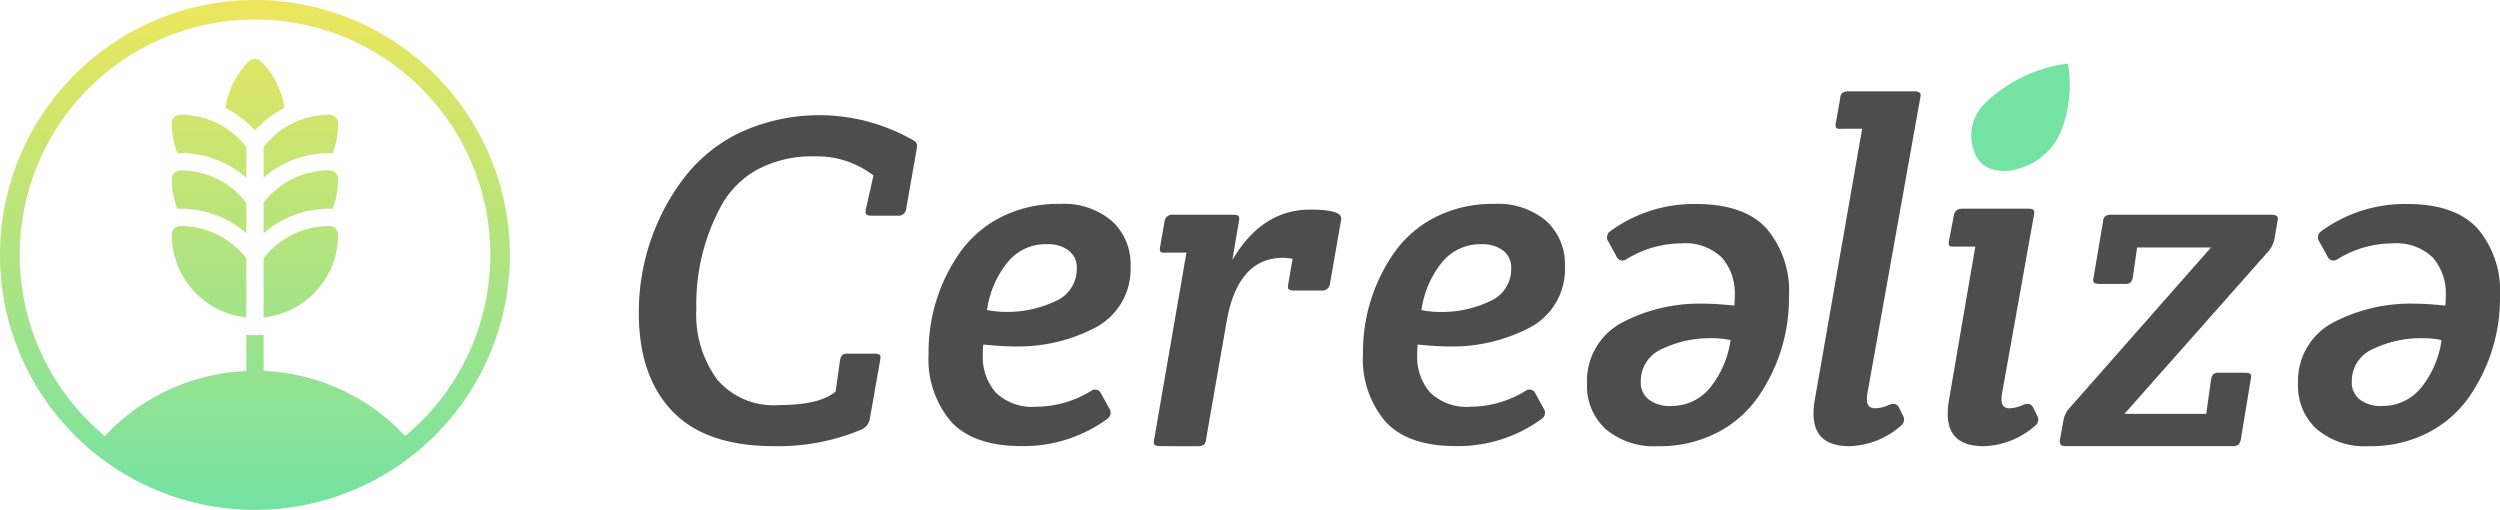<svg xmlns="http://www.w3.org/2000/svg" xmlns:xlink="http://www.w3.org/1999/xlink" width="196.13" height="40" viewBox="0 0 196.13 40">
  <defs>
    <linearGradient id="linear-gradient" x1="0.5" y1="1" x2="0.5" gradientUnits="objectBoundingBox">
      <stop offset="0" stop-color="#74e2a3"/>
      <stop offset="1" stop-color="#ede65d"/>
    </linearGradient>
  </defs>
  <g id="logo-horizontal" transform="translate(-0.5 -0.5)">
    <g id="Layer_1" data-name="Layer 1" transform="translate(0.5 0.5)">
      <path id="Caminho_16" data-name="Caminho 16" d="M1031.236,36.722a3.524,3.524,0,0,0-1.053,3.81,2.166,2.166,0,0,0,1.341,1.488,3.508,3.508,0,0,0,2.292-.056,4.984,4.984,0,0,0,3.266-3.021,9.864,9.864,0,0,0,.5-5.174,9.1,9.1,0,0,0-1.773.363A11.268,11.268,0,0,0,1031.236,36.722Z" transform="translate(-875.346 -28.772)" fill="#74e2a3"/>
      <path id="Caminho_17" data-name="Caminho 17" d="M603.556,128.52q-.513,0-.513-.293a1.046,1.046,0,0,1,.037-.256l2.53-14.634h-1.577c-.244.024-.4,0-.458-.074s-.068-.22-.019-.44l.33-1.908a.606.606,0,0,1,.7-.55h4.658c.244,0,.4.037.458.11s.067.22.018.44l-.513,3.008q2.311-3.961,6.125-3.962,2.421,0,2.42.7a1.09,1.09,0,0,1-.036.256l-.844,4.842a.606.606,0,0,1-.7.55h-2.091c-.244,0-.4-.036-.458-.11s-.068-.22-.019-.44l.33-1.944a6.108,6.108,0,0,0-.733-.073q-3.559,0-4.438,4.988l-1.614,9.243a.622.622,0,0,1-.184.44.891.891,0,0,1-.513.11Z" transform="translate(-512.53 -93.518)" fill="#4d4d4d"/>
      <path id="Caminho_18" data-name="Caminho 18" d="M726.328,123.9a11.136,11.136,0,0,1-6.711,2.127q-3.777,0-5.538-1.925a7.556,7.556,0,0,1-1.761-5.3,13.575,13.575,0,0,1,2.457-7.959,8.862,8.862,0,0,1,3.21-2.77,9.839,9.839,0,0,1,4.621-1.046,5.836,5.836,0,0,1,4.09,1.339,4.564,4.564,0,0,1,1.467,3.54,5.18,5.18,0,0,1-2.714,4.8,13.065,13.065,0,0,1-6.492,1.5q-.88,0-2.348-.147a6.777,6.777,0,0,0-.037.807,4.243,4.243,0,0,0,1.009,2.952,4.12,4.12,0,0,0,3.209,1.119,8.276,8.276,0,0,0,4.291-1.247.511.511,0,0,1,.77.22l.624,1.136A.587.587,0,0,1,726.328,123.9ZM721.6,110.188a3.861,3.861,0,0,0-3.118,1.467,7.64,7.64,0,0,0-1.577,3.7,7.051,7.051,0,0,0,1.394.147,8.733,8.733,0,0,0,3.98-.843,2.728,2.728,0,0,0,1.669-2.567,1.676,1.676,0,0,0-.642-1.412A2.725,2.725,0,0,0,721.6,110.188Z" transform="translate(-605.39 -91.03)" fill="#4d4d4d"/>
      <path id="Caminho_19" data-name="Caminho 19" d="M499.466,123.9a11.136,11.136,0,0,1-6.711,2.127q-3.777,0-5.538-1.925a7.556,7.556,0,0,1-1.761-5.3,13.575,13.575,0,0,1,2.457-7.959,8.862,8.862,0,0,1,3.21-2.77,9.839,9.839,0,0,1,4.621-1.046,5.837,5.837,0,0,1,4.09,1.339,4.564,4.564,0,0,1,1.467,3.54,5.18,5.18,0,0,1-2.714,4.8,13.064,13.064,0,0,1-6.492,1.5q-.88,0-2.347-.147a6.777,6.777,0,0,0-.037.807,4.243,4.243,0,0,0,1.009,2.952,4.12,4.12,0,0,0,3.21,1.119,8.276,8.276,0,0,0,4.291-1.247.511.511,0,0,1,.77.22l.624,1.136A.587.587,0,0,1,499.466,123.9Zm-4.731-13.717a3.861,3.861,0,0,0-3.118,1.467,7.641,7.641,0,0,0-1.577,3.7,7.051,7.051,0,0,0,1.394.147,8.732,8.732,0,0,0,3.98-.843,2.728,2.728,0,0,0,1.669-2.567,1.677,1.677,0,0,0-.643-1.412A2.725,2.725,0,0,0,494.735,110.188Z" transform="translate(-412.607 -91.03)" fill="#4d4d4d"/>
      <path id="Caminho_20" data-name="Caminho 20" d="M831.164,109.16a11.136,11.136,0,0,1,6.712-2.127q3.777,0,5.538,1.925a7.555,7.555,0,0,1,1.761,5.3,13.575,13.575,0,0,1-2.457,7.959,8.863,8.863,0,0,1-3.21,2.77,9.84,9.84,0,0,1-4.621,1.046,5.839,5.839,0,0,1-4.089-1.338,4.564,4.564,0,0,1-1.467-3.54,5.18,5.18,0,0,1,2.714-4.8,13.069,13.069,0,0,1,6.492-1.5q.88,0,2.348.147a6.776,6.776,0,0,0,.037-.807,4.243,4.243,0,0,0-1.009-2.952,4.119,4.119,0,0,0-3.21-1.118,8.276,8.276,0,0,0-4.291,1.247.511.511,0,0,1-.77-.22L831.017,110A.588.588,0,0,1,831.164,109.16Zm4.731,13.717a3.86,3.86,0,0,0,3.118-1.467,7.642,7.642,0,0,0,1.577-3.7,7.053,7.053,0,0,0-1.394-.147,8.732,8.732,0,0,0-3.98.843,2.728,2.728,0,0,0-1.669,2.567,1.676,1.676,0,0,0,.642,1.412,2.725,2.725,0,0,0,1.7.5Z" transform="translate(-704.825 -91.03)" fill="#4d4d4d"/>
      <path id="Caminho_21" data-name="Caminho 21" d="M1202.5,109.16a11.136,11.136,0,0,1,6.711-2.127q3.777,0,5.538,1.925a7.558,7.558,0,0,1,1.761,5.3,13.576,13.576,0,0,1-2.458,7.959,8.859,8.859,0,0,1-3.209,2.77,9.84,9.84,0,0,1-4.621,1.046,5.836,5.836,0,0,1-4.089-1.338,4.564,4.564,0,0,1-1.467-3.54,5.18,5.18,0,0,1,2.713-4.8,13.07,13.07,0,0,1,6.492-1.5q.88,0,2.347.147a6.8,6.8,0,0,0,.037-.807,4.242,4.242,0,0,0-1.009-2.952,4.118,4.118,0,0,0-3.209-1.118,8.275,8.275,0,0,0-4.291,1.247.511.511,0,0,1-.77-.22l-.624-1.136A.587.587,0,0,1,1202.5,109.16Zm4.731,13.717a3.861,3.861,0,0,0,3.118-1.467,7.644,7.644,0,0,0,1.577-3.7,7.051,7.051,0,0,0-1.394-.147,8.734,8.734,0,0,0-3.98.843,2.727,2.727,0,0,0-1.669,2.567,1.677,1.677,0,0,0,.642,1.412,2.727,2.727,0,0,0,1.706.5Z" transform="translate(-1020.38 -91.03)" fill="#4d4d4d"/>
      <path id="Caminho_22" data-name="Caminho 22" d="M955.535,48.173q.513,0,.514.293a1.1,1.1,0,0,1-.037.256L951.867,71.9a2.711,2.711,0,0,0-.037.44q0,.7.661.7a2.75,2.75,0,0,0,1.046-.256q.6-.255.825.22l.293.588a.617.617,0,0,1-.184.843,6.4,6.4,0,0,1-4,1.577q-2.824,0-2.824-2.531a6.747,6.747,0,0,1,.073-.953l3.741-21.419h-1.577c-.244.024-.4,0-.458-.074s-.068-.22-.019-.44l.331-1.871a.614.614,0,0,1,.183-.44.882.882,0,0,1,.514-.11Z" transform="translate(-805.371 -41.008)" fill="#4d4d4d"/>
      <path id="Caminho_23" data-name="Caminho 23" d="M1018.922,109.477h5.1c.244,0,.4.037.458.11s.067.22.019.44L1022,124a3.089,3.089,0,0,0-.037.44q0,.7.624.7a2.751,2.751,0,0,0,1.046-.256q.6-.255.825.22l.293.588a.617.617,0,0,1-.184.843,6.4,6.4,0,0,1-4,1.577q-2.825,0-2.824-2.531a6.64,6.64,0,0,1,.074-.953l2.09-12.177h-1.576c-.245.024-.4,0-.459-.074s-.068-.22-.018-.44l.366-1.908Q1018.3,109.477,1018.922,109.477Z" transform="translate(-864.94 -93.107)" fill="#4d4d4d"/>
      <path id="Caminho_24" data-name="Caminho 24" d="M1092.861,112.631q.513,0,.514.293a1.1,1.1,0,0,1-.037.256l-.222,1.32a2.166,2.166,0,0,1-.476.99l-11.3,12.763h6.418l.367-2.64a1,1,0,0,1,.184-.477.706.706,0,0,1,.477-.111h1.98c.244,0,.4.037.458.111s.067.22.019.44l-.77,4.658a.826.826,0,0,1-.2.44.8.8,0,0,1-.5.11H1076.8q-.366,0-.458-.11a.626.626,0,0,1-.055-.44l.256-1.394a1.857,1.857,0,0,1,.44-.991l11.149-12.653h-5.8l-.329,2.311a.949.949,0,0,1-.184.44.71.71,0,0,1-.477.111H1079.4q-.367,0-.458-.111t-.018-.44l.733-4.328a.614.614,0,0,1,.184-.44.887.887,0,0,1,.513-.11Z" transform="translate(-914.672 -95.784)" fill="#4d4d4d"/>
      <path id="Caminho_25" data-name="Caminho 25" d="M344.731,86.613q-5.355,0-7.977-2.751T334.132,76.2a17.367,17.367,0,0,1,3.411-10.453,12.174,12.174,0,0,1,4.42-3.686,14.818,14.818,0,0,1,13.589.495q.4.184.4.44a1.772,1.772,0,0,1-.036.4l-.807,4.584a.607.607,0,0,1-.7.551h-1.98q-.367,0-.458-.111t-.019-.44l.587-2.6a7.2,7.2,0,0,0-4.6-1.5,9.041,9.041,0,0,0-4.529,1.045,7.258,7.258,0,0,0-2.824,2.843,16.146,16.146,0,0,0-1.944,8.068,8.649,8.649,0,0,0,1.613,5.52,5.8,5.8,0,0,0,4.842,2.035q3.227,0,4.475-1.064l.331-2.384a.993.993,0,0,1,.184-.476.7.7,0,0,1,.476-.111h2.017q.367,0,.459.111t.018.44l-.807,4.584a1.131,1.131,0,0,1-.623.807A16.855,16.855,0,0,1,344.731,86.613Z" transform="translate(-284.014 -51.611)" fill="#4d4d4d"/>
      <path id="Caminho_26" data-name="Caminho 26" d="M20.5.5a20,20,0,1,0,20,20A20.023,20.023,0,0,0,20.5.5ZM32.279,34.7a16.114,16.114,0,0,0-11.1-5.1V26.765q-.336.028-.68.029l0,.005q-.341,0-.673-.03l0,2.839a16.114,16.114,0,0,0-11.1,5.1,18.462,18.462,0,1,1,23.558,0ZM22.817,8.973a7.9,7.9,0,0,0-2.05,1.482q-.135.135-.267.28l0,0q-.128-.14-.267-.28a7.9,7.9,0,0,0-2.047-1.481,6.489,6.489,0,0,1,1.836-3.658.679.679,0,0,1,.96,0A6.477,6.477,0,0,1,22.817,8.973Zm-3.547,2.438a6.617,6.617,0,0,1,.552.627v2.4a7.915,7.915,0,0,0-.96-.716h0a7.858,7.858,0,0,0-4.206-1.218,2.035,2.035,0,0,0-.247.015,6.526,6.526,0,0,1-.432-2.343h0a.679.679,0,0,1,.68-.678A6.482,6.482,0,0,1,19.269,11.411Zm7.756-1.219a6.518,6.518,0,0,1-.432,2.33,2.084,2.084,0,0,0-.247-.015,7.825,7.825,0,0,0-5.166,1.928v-2.4a6.583,6.583,0,0,1,.552-.627A6.482,6.482,0,0,1,26.345,9.5h.014A.679.679,0,0,1,27.025,10.192Zm-7.2,6.219V18.8h0a7.824,7.824,0,0,0-5.166-1.928,2.027,2.027,0,0,0-.244.015,6.491,6.491,0,0,1-.436-2.343h0a.679.679,0,0,1,.68-.678A6.516,6.516,0,0,1,19.82,16.41Zm7.2-1.865a6.526,6.526,0,0,1-.432,2.343,2.069,2.069,0,0,0-.249-.015A7.826,7.826,0,0,0,21.179,18.8v-2.4a6.592,6.592,0,0,1,.553-.628,6.481,6.481,0,0,1,4.614-1.91h0a.679.679,0,0,1,.678.678Zm-7.756,5.6a6.614,6.614,0,0,1,.551.628V25.4a6.534,6.534,0,0,1-5.845-6.489h0a.679.679,0,0,1,.68-.678,6.481,6.481,0,0,1,4.614,1.91Zm7.756-1.229A6.525,6.525,0,0,1,21.18,25.4V20.771a6.629,6.629,0,0,1,.553-.628h0a6.481,6.481,0,0,1,4.614-1.91h0a.679.679,0,0,1,.678.68Z" transform="translate(-0.5 -0.5)" fill="url(#linear-gradient)"/>
    </g>
  </g>
</svg>
